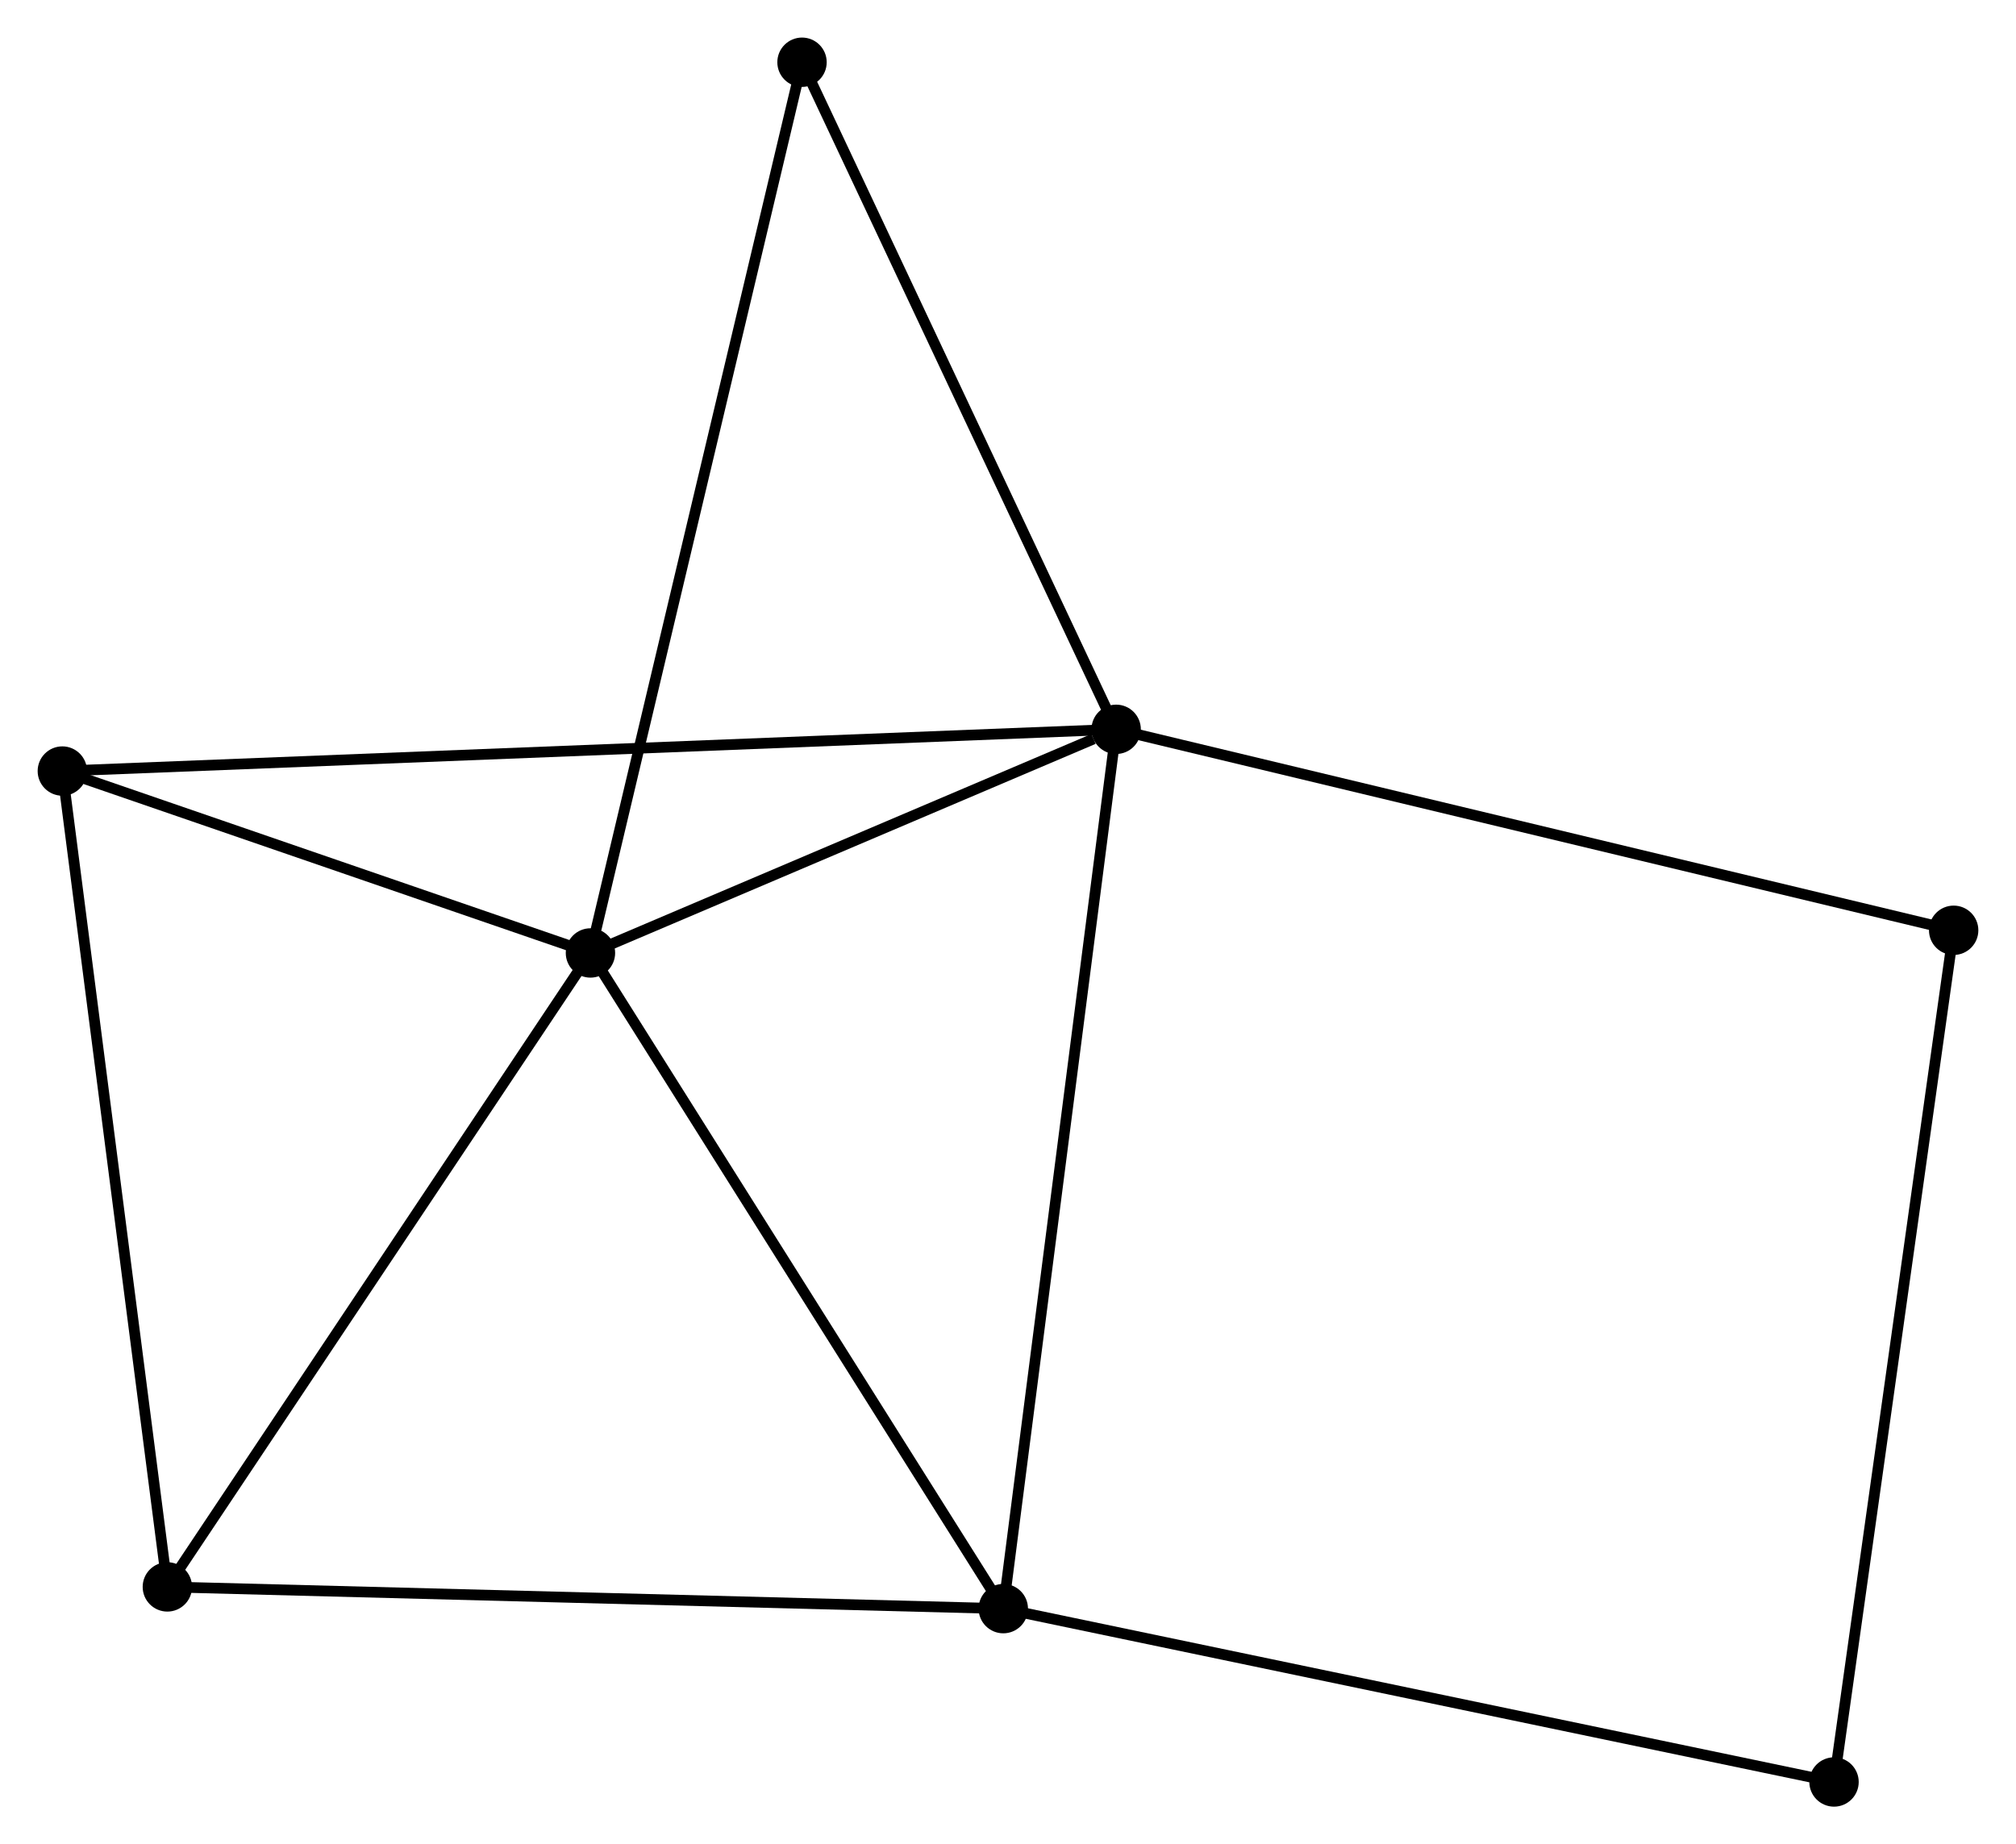 <?xml version="1.0" encoding="UTF-8" standalone="no"?>
<!DOCTYPE svg PUBLIC "-//W3C//DTD SVG 1.1//EN"
 "http://www.w3.org/Graphics/SVG/1.1/DTD/svg11.dtd">
<!-- Generated by graphviz version 2.36.0 (20140111.2315)
 -->
<!-- Title: %3 Pages: 1 -->
<svg width="188pt" height="172pt"
 viewBox="0.00 0.00 187.82 171.85" xmlns="http://www.w3.org/2000/svg" xmlns:xlink="http://www.w3.org/1999/xlink">
<g id="graph0" class="graph" transform="scale(1 1) rotate(0) translate(4 167.853)">
<title>%3</title>
<!-- 0 -->
<g id="node1" class="node"><title>0</title>
<ellipse fill="black" stroke="black" cx="99.987" cy="-99.892" rx="1.8" ry="1.8"/>
</g>
<!-- 1 -->
<g id="node2" class="node"><title>1</title>
<ellipse fill="black" stroke="black" cx="51.006" cy="-79.052" rx="1.8" ry="1.8"/>
</g>
<!-- 0&#45;&#45;1 -->
<g id="edge1" class="edge"><title>0&#45;&#45;1</title>
<path fill="none" stroke="black" d="M97.882,-98.997C89.825,-95.569 60.997,-83.303 53.049,-79.921"/>
</g>
<!-- 2 -->
<g id="node3" class="node"><title>2</title>
<ellipse fill="black" stroke="black" cx="89.471" cy="-17.953" rx="1.8" ry="1.8"/>
</g>
<!-- 0&#45;&#45;2 -->
<g id="edge2" class="edge"><title>0&#45;&#45;2</title>
<path fill="none" stroke="black" d="M99.727,-97.867C98.272,-86.53 91.153,-31.059 89.722,-19.908"/>
</g>
<!-- 4 -->
<g id="node4" class="node"><title>4</title>
<ellipse fill="black" stroke="black" cx="1.8" cy="-96.003" rx="1.8" ry="1.8"/>
</g>
<!-- 0&#45;&#45;4 -->
<g id="edge3" class="edge"><title>0&#45;&#45;4</title>
<path fill="none" stroke="black" d="M97.936,-99.811C85.158,-99.305 16.585,-96.589 3.839,-96.084"/>
</g>
<!-- 6 -->
<g id="node5" class="node"><title>6</title>
<ellipse fill="black" stroke="black" cx="70.718" cy="-162.053" rx="1.8" ry="1.8"/>
</g>
<!-- 0&#45;&#45;6 -->
<g id="edge4" class="edge"><title>0&#45;&#45;6</title>
<path fill="none" stroke="black" d="M99.142,-101.686C94.868,-110.763 75.661,-151.556 71.511,-160.371"/>
</g>
<!-- 7 -->
<g id="node6" class="node"><title>7</title>
<ellipse fill="black" stroke="black" cx="178.02" cy="-81.165" rx="1.8" ry="1.8"/>
</g>
<!-- 0&#45;&#45;7 -->
<g id="edge5" class="edge"><title>0&#45;&#45;7</title>
<path fill="none" stroke="black" d="M101.916,-99.429C112.712,-96.838 165.539,-84.16 176.158,-81.611"/>
</g>
<!-- 1&#45;&#45;2 -->
<g id="edge6" class="edge"><title>1&#45;&#45;2</title>
<path fill="none" stroke="black" d="M52.116,-77.289C57.733,-68.367 82.975,-28.271 88.429,-19.607"/>
</g>
<!-- 1&#45;&#45;4 -->
<g id="edge8" class="edge"><title>1&#45;&#45;4</title>
<path fill="none" stroke="black" d="M48.892,-79.78C40.798,-82.568 11.837,-92.545 3.852,-95.296"/>
</g>
<!-- 1&#45;&#45;6 -->
<g id="edge9" class="edge"><title>1&#45;&#45;6</title>
<path fill="none" stroke="black" d="M51.494,-81.103C54.221,-92.587 67.566,-148.778 70.248,-160.073"/>
</g>
<!-- 3 -->
<g id="node7" class="node"><title>3</title>
<ellipse fill="black" stroke="black" cx="11.585" cy="-19.978" rx="1.8" ry="1.8"/>
</g>
<!-- 1&#45;&#45;3 -->
<g id="edge7" class="edge"><title>1&#45;&#45;3</title>
<path fill="none" stroke="black" d="M49.869,-77.347C44.112,-68.721 18.242,-29.954 12.652,-21.577"/>
</g>
<!-- 2&#45;&#45;3 -->
<g id="edge10" class="edge"><title>2&#45;&#45;3</title>
<path fill="none" stroke="black" d="M87.545,-18.003C76.77,-18.284 24.042,-19.654 13.443,-19.93"/>
</g>
<!-- 5 -->
<g id="node8" class="node"><title>5</title>
<ellipse fill="black" stroke="black" cx="166.873" cy="-1.8" rx="1.8" ry="1.8"/>
</g>
<!-- 2&#45;&#45;5 -->
<g id="edge11" class="edge"><title>2&#45;&#45;5</title>
<path fill="none" stroke="black" d="M91.384,-17.554C102.093,-15.319 154.493,-4.384 165.026,-2.185"/>
</g>
<!-- 3&#45;&#45;4 -->
<g id="edge12" class="edge"><title>3&#45;&#45;4</title>
<path fill="none" stroke="black" d="M11.343,-21.857C9.989,-32.376 3.365,-83.844 2.033,-94.189"/>
</g>
<!-- 5&#45;&#45;7 -->
<g id="edge13" class="edge"><title>5&#45;&#45;7</title>
<path fill="none" stroke="black" d="M167.148,-3.762C168.69,-14.742 176.237,-68.471 177.754,-79.271"/>
</g>
</g>
</svg>
